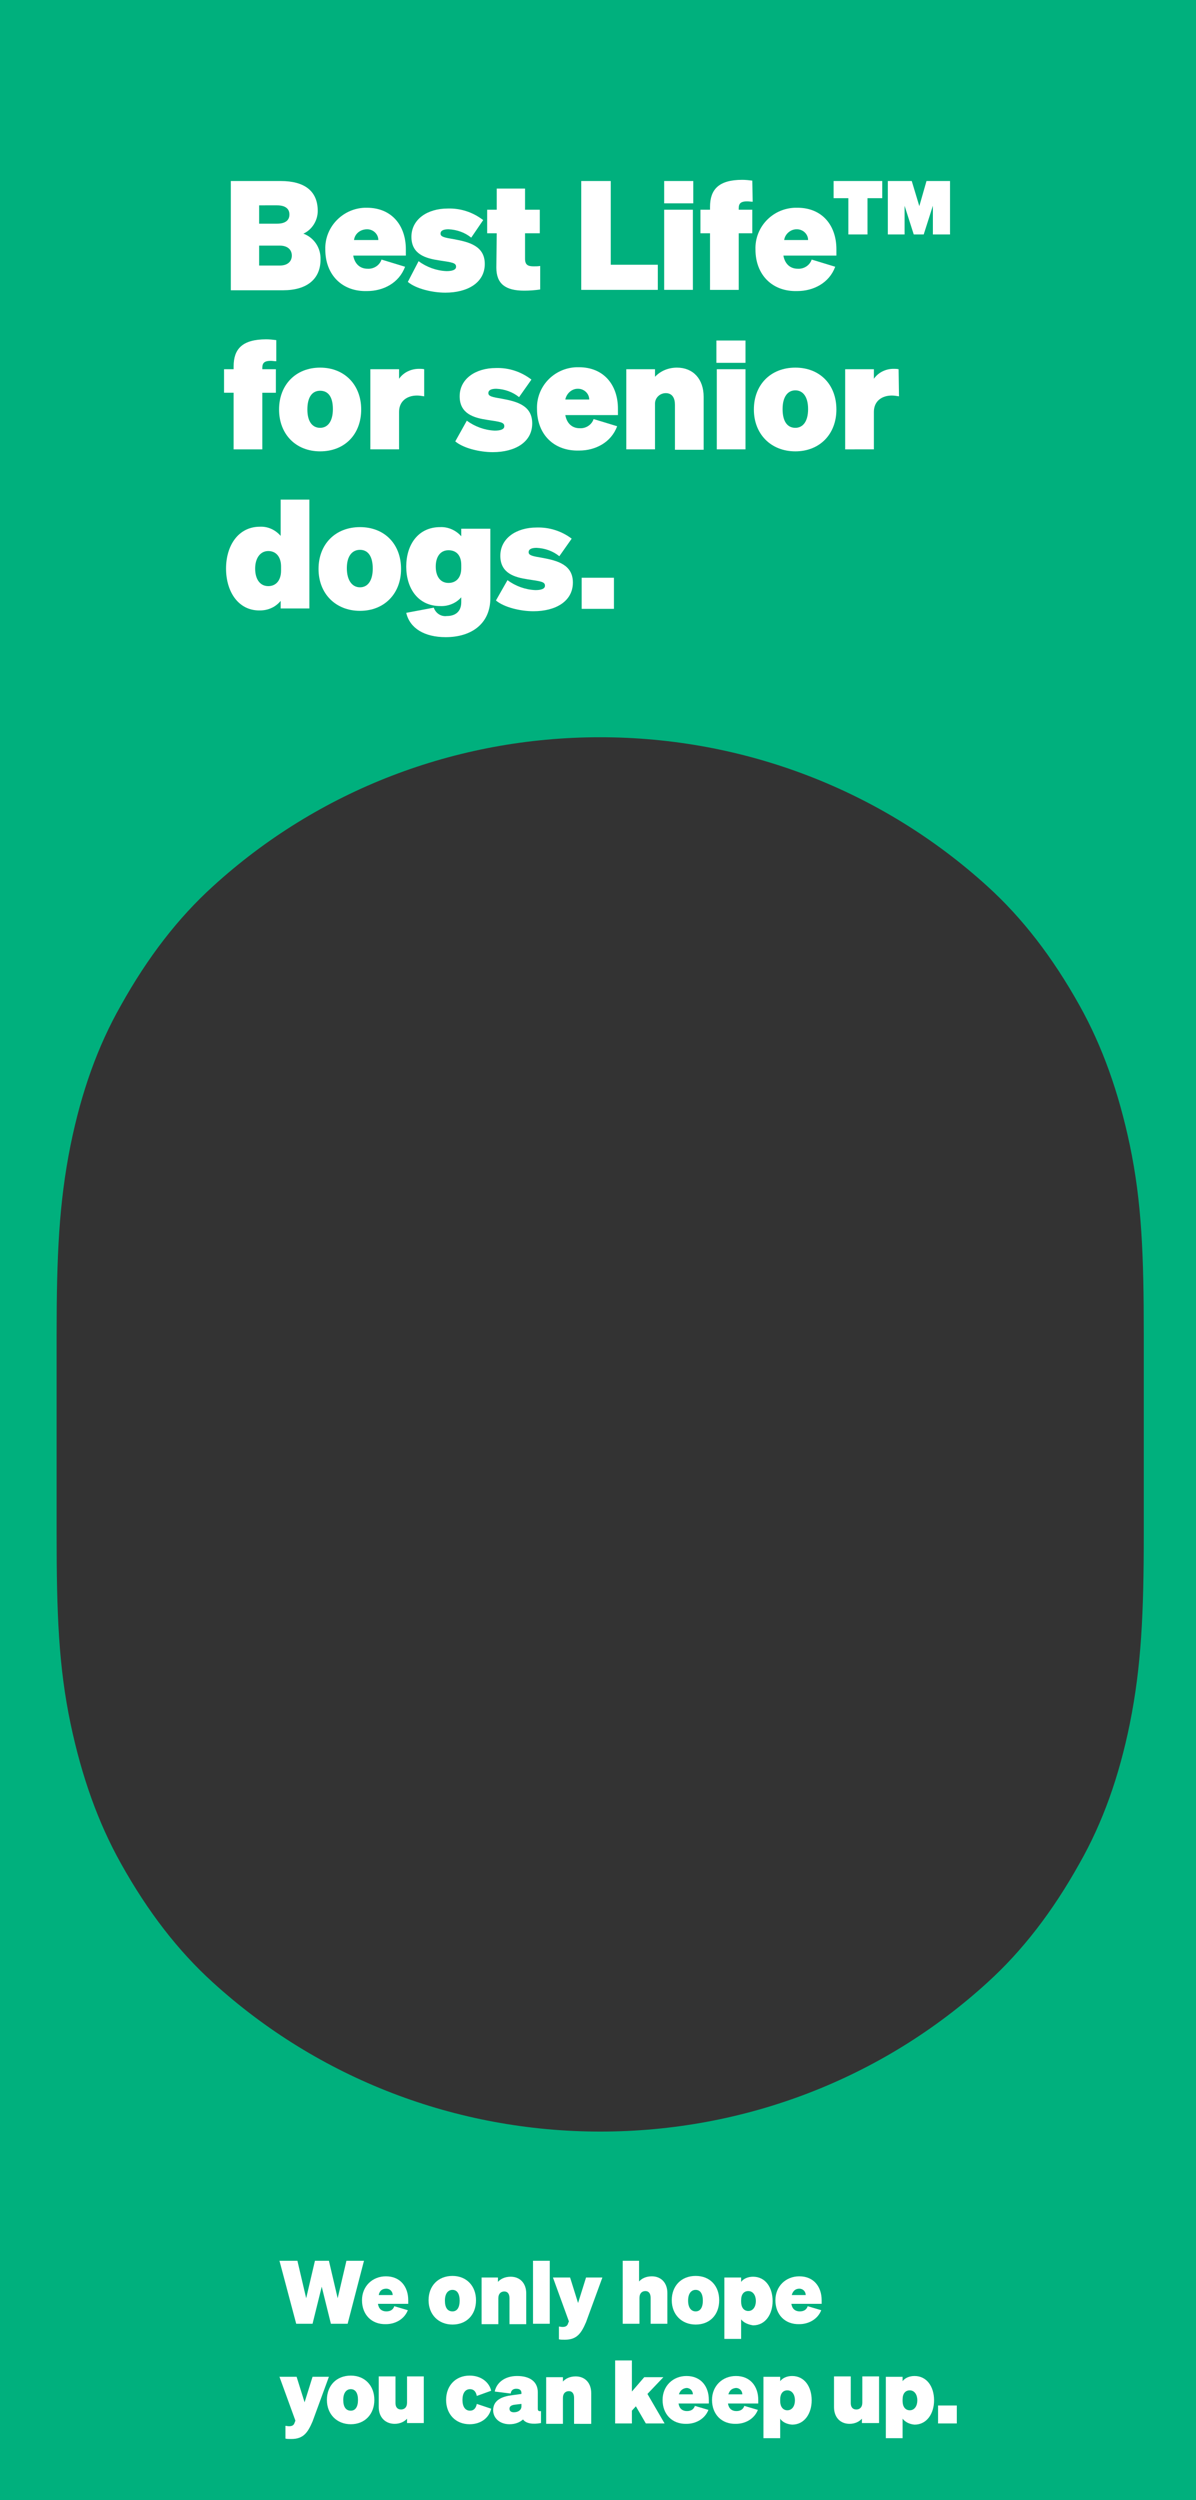 <?xml version="1.0" encoding="utf-8"?>
<!-- Generator: Adobe Illustrator 25.3.1, SVG Export Plug-In . SVG Version: 6.00 Build 0)  -->
<svg version="1.1" id="Layer_1" xmlns="http://www.w3.org/2000/svg" xmlns:xlink="http://www.w3.org/1999/xlink" x="0px" y="0px"
	 viewBox="0 0 300 627" style="enable-background:new 0 0 300 627;" xml:space="preserve">
<rect x="0" y="0" width="300" height="627" fill="#333333" stroke="none"/>
<style type="text/css">
	.st0{fill:#00B07D;}
	.st1{fill:#FFFFFF;}
</style>
<g>
	<g>
		<path class="st0" d="M0,0v627h300V0H0z M286.9,384.8c0,19.7-0.6,33.1-3.5,47.5c-2.7,13.3-6.8,24.8-12.6,35
			c-6.8,12.2-14.4,22-23.1,29.9c-26.4,24.1-60.9,37.4-97.1,37.4s-70.7-13.3-97.2-37.4c-8.7-7.9-16.3-17.7-23.1-29.9
			c-5.7-10.2-9.8-21.7-12.6-35c-3-14.3-3.5-27.7-3.5-47.5v-50.1c0-19.7,0.6-33.1,3.5-47.5c2.7-13.3,6.8-24.8,12.6-35
			c6.8-12.2,14.4-22,23.1-29.9c26.4-24.1,60.9-37.4,97.1-37.4s70.7,13.3,97.2,37.4c8.7,7.9,16.3,17.7,23.1,29.9
			c5.7,10.2,9.8,21.7,12.6,35c3,14.3,3.5,27.7,3.5,47.4L286.9,384.8L286.9,384.8z"/>
	</g>
</g>
<g>
	<path class="st1" d="M57.9,45.4h12.5c6.1,0,9.3,2.6,9.3,7.5c0,2.4-1.4,4.7-3.6,5.7c2.7,1,4.4,3.6,4.3,6.5c0,4.8-3.3,7.7-9.4,7.7
		H57.9V45.4z M69.5,56.1c2,0,3.1-0.8,3.1-2.3s-1.1-2.3-3.1-2.3H65v4.6H69.5z M65,66.6h5.2c1.9,0,3-1,3-2.5s-1.1-2.5-3-2.5H65V66.6z"
		/>
	<path class="st1" d="M81.6,62.6c-0.2-5.6,4.3-10.3,9.9-10.5c0.2,0,0.4,0,0.5,0c6.3,0,9.8,4.5,9.8,10.4v1.6H88.6
		c0.4,2.2,1.8,3.3,3.6,3.3c1.5,0.1,3-0.8,3.5-2.3l5.9,1.8c-1.5,4.1-5.5,6.1-9.5,6.1C85.8,73.2,81.6,68.9,81.6,62.6z M88.8,60.2h6.1
		c0-1.5-1.3-2.7-2.8-2.7C90.4,57.5,89,58.6,88.8,60.2z"/>
	<path class="st1" d="M105,65.5c2,1.5,4.5,2.4,7,2.5c1.4,0,2.4-0.3,2.4-1.1c0-1-1-1.1-4.3-1.6s-6.9-1.5-6.9-5.9s4-7.1,9.1-7.1
		c3.2-0.1,6.3,0.9,8.9,2.9l-3,4.4c-1.6-1.3-3.6-2-5.7-2.1c-1.2,0-2,0.3-2,1.1s1,1,3.4,1.4c3.8,0.7,7.7,1.7,7.7,6.2
		c0,4.7-4.3,7.2-9.9,7.2c-3.3,0-7.4-1-9.4-2.7L105,65.5z"/>
	<path class="st1" d="M124.6,58.5h-2.4v-5.9h2.4v-5.3h7.1v5.3h3.7v5.9h-3.7v6.4c0,1.6,0.8,1.9,2.2,1.9c0.5,0,1.1,0,1.6-0.1v5.9
		c-1.3,0.2-2.7,0.3-4,0.3c-4.7,0-7-1.7-7-5.8L124.6,58.5z"/>
	<path class="st1" d="M145.7,45.4h7.5v21H165v6.3h-19.2V45.4H145.7z"/>
	<path class="st1" d="M166.6,45.4h7.3V51h-7.3V45.4z M173.8,72.7h-7.2V52.6h7.2V72.7z"/>
	<path class="st1" d="M188.8,50.6c-0.4,0-0.9-0.1-1.4-0.1c-1.4,0-2.1,0.4-2.1,1.7v0.4h3.4v5.9h-3.4v14.2h-7.2V58.5h-2.4v-5.9h2.4
		v-0.7c0-4.4,2.2-6.8,8.1-6.8c0.8,0,1.7,0.1,2.5,0.2L188.8,50.6z"/>
	<path class="st1" d="M189.5,62.6c-0.2-5.6,4.2-10.3,9.9-10.5c0.2,0,0.4,0,0.6,0c6.3,0,9.8,4.5,9.8,10.4v1.6h-13.3
		c0.4,2.2,1.8,3.3,3.6,3.3c1.5,0.1,3-0.8,3.5-2.3l5.9,1.8C208,71,204,73,200,73C193.7,73.2,189.5,68.9,189.5,62.6z M196.7,60.2h6
		c0-1.5-1.3-2.7-2.8-2.7c0,0,0,0-0.1,0C198.3,57.5,196.9,58.7,196.7,60.2L196.7,60.2z"/>
	<path class="st1" d="M212.8,58.8v-9.1h-3.7v-4.3h12.2v4.3h-3.7v9.1C217.6,58.8,212.8,58.8,212.8,58.8z M229.2,58.8l-2.3-7.2v7.2
		h-4.2V45.4h6l1.9,6.3l1.8-6.3h5.9v13.4H234v-7.2l-2.3,7.2C231.7,58.8,229.2,58.8,229.2,58.8z"/>
	<path class="st1" d="M69.3,90.6c-0.5,0-0.9-0.1-1.4-0.1c-1.4,0-2.1,0.4-2.1,1.7v0.4h3.4v5.9h-3.4v14.2h-7.2V98.5h-2.4v-5.9h2.4
		v-0.7c0-4.4,2.2-6.8,8.2-6.8c0.8,0,1.7,0.1,2.5,0.2V90.6z"/>
	<path class="st1" d="M80.3,113.2c-6.1,0-10.3-4.3-10.3-10.5s4.2-10.5,10.3-10.5s10.3,4.3,10.3,10.5S86.5,113.2,80.3,113.2z
		 M80.3,107.3c1.9,0,3.2-1.6,3.2-4.7S82.3,98,80.3,98s-3.2,1.6-3.2,4.7S78.4,107.3,80.3,107.3z"/>
	<path class="st1" d="M106.4,99.4c-0.6-0.1-1.2-0.2-1.8-0.2c-2.5,0-4.5,1.4-4.5,4.1v9.4h-7.2V92.6h7.2V95c1.1-1.6,3-2.5,5-2.5
		c0.4,0,0.9,0,1.3,0.1V99.4z"/>
	<path class="st1" d="M117.1,105.5c2,1.5,4.5,2.4,7,2.5c1.4,0,2.4-0.3,2.4-1.1c0-1-1-1.1-4.3-1.6s-6.9-1.5-6.9-5.9s4-7.1,9.1-7.1
		c3.2-0.1,6.3,0.9,8.9,2.9l-3.1,4.4c-1.6-1.3-3.6-2-5.7-2.1c-1.2,0-2,0.3-2,1.1s1,1,3.4,1.4c3.8,0.7,7.6,1.7,7.6,6.2
		c0,4.7-4.3,7.2-9.9,7.2c-3.3,0-7.4-1-9.4-2.7L117.1,105.5z"/>
	<path class="st1" d="M134.7,102.6c-0.2-5.6,4.2-10.3,9.9-10.5c0.2,0,0.4,0,0.6,0c6.3,0,9.8,4.5,9.8,10.4v1.6h-13.2
		c0.4,2.2,1.8,3.3,3.6,3.3c1.5,0.1,3-0.8,3.5-2.3l5.9,1.8c-1.5,4.1-5.5,6.1-9.5,6.1C138.9,113.2,134.7,108.9,134.7,102.6z
		 M141.8,100.2h6c0-1.5-1.3-2.7-2.8-2.7c0,0,0,0-0.1,0C143.4,97.5,142.1,98.7,141.8,100.2z"/>
	<path class="st1" d="M157.1,92.6h7.2v1.9c1.4-1.5,3.4-2.3,5.5-2.3c4.1,0,6.7,2.9,6.7,7.3v13.3h-7.2v-11.3c0-1.7-0.7-2.9-2.3-2.9
		c-1.5,0-2.7,1.2-2.7,2.6c0,0.1,0,0.2,0,0.3v11.2h-7.2V92.6z"/>
	<path class="st1" d="M179.7,85.4h7.3V91h-7.3V85.4z M187,112.7h-7.2V92.6h7.2V112.7z"/>
	<path class="st1" d="M199.5,113.2c-6.1,0-10.4-4.3-10.4-10.5s4.2-10.5,10.4-10.5s10.3,4.3,10.3,10.5S205.6,113.2,199.5,113.2z
		 M199.5,107.3c1.9,0,3.2-1.6,3.2-4.7s-1.3-4.7-3.2-4.7s-3.2,1.6-3.2,4.7S197.5,107.3,199.5,107.3z"/>
	<path class="st1" d="M225.5,99.4c-0.6-0.1-1.2-0.2-1.8-0.2c-2.5,0-4.5,1.4-4.5,4.1v9.4H212V92.6h7.2V95c1.1-1.6,3-2.5,4.9-2.5
		c0.4,0,0.9,0,1.3,0.1L225.5,99.4z"/>
	<path class="st1" d="M56.7,142.6c0-5.8,3.1-10.5,8.5-10.5c2-0.1,3.9,0.8,5.2,2.3v-9.1h7.2v27.3h-7.2v-1.9c-1.3,1.6-3.2,2.4-5.2,2.4
		C59.8,153.2,56.7,148.4,56.7,142.6z M67.3,138.2c-2.1,0-3.3,1.9-3.3,4.4s1.1,4.4,3.3,4.4c1.9,0,3.2-1.4,3.2-3.9v-1
		C70.5,139.6,69.2,138.2,67.3,138.2z"/>
	<path class="st1" d="M90.3,153.2c-6.1,0-10.4-4.3-10.4-10.5s4.2-10.5,10.4-10.5s10.3,4.3,10.3,10.5S96.4,153.2,90.3,153.2z
		 M90.3,147.3c1.9,0,3.2-1.6,3.2-4.7s-1.2-4.7-3.2-4.7s-3.3,1.6-3.3,4.6S88.3,147.3,90.3,147.3z"/>
	<path class="st1" d="M111.8,159.8c-5.3,0-9-2.2-9.9-6.1l6.9-1.3c0.5,1.4,1.8,2.3,3.3,2.1c2,0,3.6-1,3.6-3.5v-1.2
		c-1.3,1.5-3.3,2.3-5.3,2.2c-5.5,0-8.5-4.4-8.5-9.9s3-9.9,8.5-9.9c2-0.1,4,0.8,5.3,2.3v-1.9h7.3V150
		C123,156.4,118.3,159.8,111.8,159.8z M112.5,138c-2.1,0-3.2,1.7-3.2,4.1s1.1,4.1,3.2,4.1c1.9,0,3.2-1.3,3.2-3.7v-0.8
		C115.7,139.2,114.4,138,112.5,138L112.5,138z"/>
	<path class="st1" d="M127.3,145.5c2,1.5,4.5,2.4,7,2.5c1.4,0,2.4-0.3,2.4-1.1c0-1-1-1.1-4.3-1.6s-6.9-1.5-6.9-5.9s4-7.1,9.1-7.1
		c3.2-0.1,6.3,0.9,8.8,2.8l-3.1,4.4c-1.6-1.3-3.6-2-5.7-2.1c-1.2,0-2,0.3-2,1.1s1,1,3.4,1.4c3.8,0.7,7.7,1.7,7.7,6.2
		c0,4.7-4.3,7.2-9.9,7.2c-3.3,0-7.4-1-9.4-2.7L127.3,145.5z"/>
	<path class="st1" d="M145.9,144.9h8.1v7.8h-8.1V144.9z"/>
</g>
<g>
	<g>
		<path class="st1" d="M82.5,567l2.2,9.4l2.2-9.4h4.4l-4.1,15.8H83l-2.3-9.3l-2.3,9.3h-4.1L70.1,567h4.5l2.2,9.4L79,567H82.5z"/>
		<path class="st1" d="M90.8,576.9c0-3.5,2.6-6,6-6c3.6,0,5.6,2.6,5.6,6v0.9h-7.6c0.2,1.3,1,1.9,2.1,1.9c1,0,1.7-0.4,2-1.3l3.4,1
			c-0.9,2.3-3.2,3.5-5.5,3.5C93.2,583,90.8,580.5,90.8,576.9z M95,575.6h3.5c0-0.8-0.6-1.6-1.6-1.6C95.9,574,95.2,574.5,95,575.6z"
			/>
		<path class="st1" d="M113.5,583c-3.5,0-6-2.5-6-6.1c0-3.6,2.4-6.1,6-6.1c3.5,0,5.9,2.5,5.9,6.1C119.4,580.6,117,583,113.5,583z
			 M113.5,579.7c1.1,0,1.8-0.9,1.8-2.7c0-1.8-0.7-2.7-1.8-2.7c-1.1,0-1.9,0.9-1.9,2.7C111.6,578.8,112.3,579.7,113.5,579.7z"/>
		<path class="st1" d="M120.7,571.2h4.2v1.1c0.6-0.7,1.7-1.3,3.2-1.3c2.3,0,3.9,1.6,3.9,4.2v7.7h-4.2v-6.5c0-1-0.4-1.7-1.3-1.7
			c-0.8,0-1.5,0.5-1.5,1.7v6.5h-4.2V571.2z"/>
		<path class="st1" d="M137.9,582.8h-4.2V567h4.2V582.8z"/>
		<path class="st1" d="M141.7,586.8c-0.7,0-1.1,0-1.5-0.1v-3.2c0.3,0,0.5,0.1,0.9,0.1c0.7,0,1.2-0.2,1.4-0.9l0.2-0.5l-4-11h4.3
			l2,6.4l2-6.4h4.1l-4.1,11.2C145.8,585.2,144.7,586.8,141.7,586.8z"/>
		<path class="st1" d="M156.1,567h4.2v5.2c0.6-0.7,1.7-1.3,3.2-1.3c2.3,0,3.9,1.6,3.9,4.2v7.7h-4.2v-6.5c0-1-0.4-1.7-1.3-1.7
			c-0.8,0-1.5,0.5-1.5,1.7v6.5h-4.2V567z"/>
		<path class="st1" d="M174.5,583c-3.5,0-6-2.5-6-6.1c0-3.6,2.4-6.1,6-6.1s5.9,2.5,5.9,6.1C180.4,580.6,178,583,174.5,583z
			 M174.5,579.7c1.1,0,1.8-0.9,1.8-2.7c0-1.8-0.7-2.7-1.8-2.7c-1.1,0-1.9,0.9-1.9,2.7C172.6,578.8,173.4,579.7,174.5,579.7z"/>
		<path class="st1" d="M185.9,581.7v4.9h-4.2v-15.4h4.2v1.1c0.6-0.8,1.7-1.3,3-1.3c3.1,0,4.9,2.7,4.9,6.1c0,3.3-1.8,6.1-4.9,6.1
			C187.6,583,186.5,582.5,185.9,581.7z M185.9,577.3c0,1.4,0.7,2.3,1.8,2.3c1.2,0,1.9-1.1,1.9-2.5c0-1.4-0.7-2.5-1.9-2.5
			c-1.1,0-1.8,0.8-1.8,2.3V577.3z"/>
		<path class="st1" d="M194.5,576.9c0-3.5,2.6-6,6-6c3.6,0,5.6,2.6,5.6,6v0.9h-7.6c0.2,1.3,1,1.9,2.1,1.9c1,0,1.7-0.4,2-1.3l3.4,1
			c-0.9,2.3-3.2,3.5-5.5,3.5C196.9,583,194.5,580.5,194.5,576.9z M198.6,575.6h3.5c0-0.8-0.6-1.6-1.6-1.6
			C199.6,574,198.9,574.5,198.6,575.6z"/>
	</g>
	<g>
		<path class="st1" d="M73.1,611.7c-0.7,0-1.1,0-1.5-0.1v-3.2c0.3,0,0.5,0.1,0.9,0.1c0.7,0,1.2-0.2,1.4-0.9l0.2-0.5l-4-11h4.3l2,6.4
			l2-6.4h4.1l-4.1,11.2C77.2,610.1,76.1,611.7,73.1,611.7z"/>
		<path class="st1" d="M88,608c-3.5,0-6-2.5-6-6.1c0-3.6,2.4-6.1,6-6.1c3.5,0,5.9,2.5,5.9,6.1C93.9,605.5,91.5,608,88,608z
			 M88,604.6c1.1,0,1.8-0.9,1.8-2.7c0-1.8-0.7-2.7-1.8-2.7c-1.1,0-1.9,0.9-1.9,2.7C86.1,603.7,86.8,604.6,88,604.6z"/>
		<path class="st1" d="M106.3,607.7h-4.2v-1.1c-0.6,0.7-1.7,1.3-3.1,1.3c-2.3,0-4-1.6-4-4.2v-7.7h4.2v6.7c0,0.9,0.4,1.6,1.4,1.6
			c0.8,0,1.5-0.5,1.5-1.7v-6.6h4.2V607.7z"/>
		<path class="st1" d="M117.9,604.6c1,0,1.5-0.7,1.7-1.7l3.6,1.2c-0.4,2-2.3,3.9-5.4,3.9c-3.5,0-5.9-2.5-5.9-6.1
			c0-3.6,2.4-6.1,5.9-6.1c3.1,0,5,1.9,5.4,3.8l-3.6,1.3c-0.2-1-0.7-1.7-1.7-1.7c-1.2,0-1.9,1-1.9,2.7
			C116,603.6,116.7,604.6,117.9,604.6z"/>
		<path class="st1" d="M123.7,604.5c0-2.6,2.3-3.5,4.9-3.8l2.2-0.3v-0.2c0-0.7-0.4-1.1-1.3-1.1c-0.8,0-1.3,0.4-1.4,1.2l-4-0.5
			c0.4-2.1,2.4-3.9,5.6-3.9c3.2,0,5.2,1.4,5.2,4.1v4.1c0,0.5,0.2,0.7,0.8,0.6v3c-2.1,0.4-3.8,0.1-4.5-0.9c-0.8,0.7-1.9,1.2-3.4,1.2
			C125.4,608,123.7,606.5,123.7,604.5z M130.8,602.9l-1.7,0.2c-0.8,0.1-1.3,0.4-1.3,1c0,0.6,0.4,0.9,1.1,0.9c1,0,1.9-0.5,1.9-1.5
			V602.9z"/>
		<path class="st1" d="M137,596.2h4.2v1.1c0.6-0.7,1.7-1.3,3.2-1.3c2.3,0,3.9,1.6,3.9,4.2v7.7H144v-6.5c0-1-0.4-1.7-1.3-1.7
			c-0.8,0-1.5,0.5-1.5,1.7v6.5H137V596.2z"/>
		<path class="st1" d="M158.5,599.8l3.1-3.6h4.8l-4,4.2l4.3,7.4H162l-2.5-4.3l-1,1.1v3.2h-4.2V592h4.2V599.8z"/>
		<path class="st1" d="M166.2,601.9c0-3.5,2.6-6,6-6c3.6,0,5.6,2.6,5.6,6v0.9h-7.6c0.2,1.3,1,1.9,2.1,1.9c1,0,1.7-0.4,2-1.3l3.4,1
			c-0.9,2.3-3.2,3.5-5.5,3.5C168.6,608,166.2,605.5,166.2,601.9z M170.3,600.5h3.5c0-0.8-0.6-1.6-1.6-1.6
			C171.3,599,170.6,599.5,170.3,600.5z"/>
		<path class="st1" d="M178.6,601.9c0-3.5,2.6-6,6-6c3.6,0,5.6,2.6,5.6,6v0.9h-7.6c0.2,1.3,1,1.9,2.1,1.9c1,0,1.7-0.4,2-1.3l3.4,1
			c-0.9,2.3-3.2,3.5-5.5,3.5C181,608,178.6,605.5,178.6,601.9z M182.7,600.5h3.5c0-0.8-0.6-1.6-1.6-1.6
			C183.6,599,183,599.5,182.7,600.5z"/>
		<path class="st1" d="M195.7,606.6v4.9h-4.2v-15.4h4.2v1.1c0.6-0.8,1.7-1.3,3-1.3c3.1,0,4.9,2.7,4.9,6.1c0,3.3-1.8,6.1-4.9,6.1
			C197.3,608,196.2,607.4,195.7,606.6z M195.7,602.2c0,1.4,0.7,2.3,1.8,2.3c1.2,0,1.9-1.1,1.9-2.5c0-1.4-0.7-2.5-1.9-2.5
			c-1.1,0-1.8,0.8-1.8,2.3V602.2z"/>
		<path class="st1" d="M220.4,607.7h-4.2v-1.1c-0.6,0.7-1.7,1.3-3.1,1.3c-2.3,0-3.9-1.6-3.9-4.2v-7.7h4.2v6.7c0,0.9,0.4,1.6,1.4,1.6
			c0.8,0,1.5-0.5,1.5-1.7v-6.6h4.2V607.7z"/>
		<path class="st1" d="M226.4,606.6v4.9h-4.2v-15.4h4.2v1.1c0.6-0.8,1.7-1.3,3-1.3c3.1,0,4.9,2.7,4.9,6.1c0,3.3-1.8,6.1-4.9,6.1
			C228.1,608,227,607.4,226.4,606.6z M226.4,602.2c0,1.4,0.7,2.3,1.8,2.3c1.2,0,1.9-1.1,1.9-2.5c0-1.4-0.7-2.5-1.9-2.5
			c-1.1,0-1.8,0.8-1.8,2.3V602.2z"/>
		<path class="st1" d="M235.3,603.3h4.7v4.5h-4.7V603.3z"/>
	</g>
</g>
</svg>
